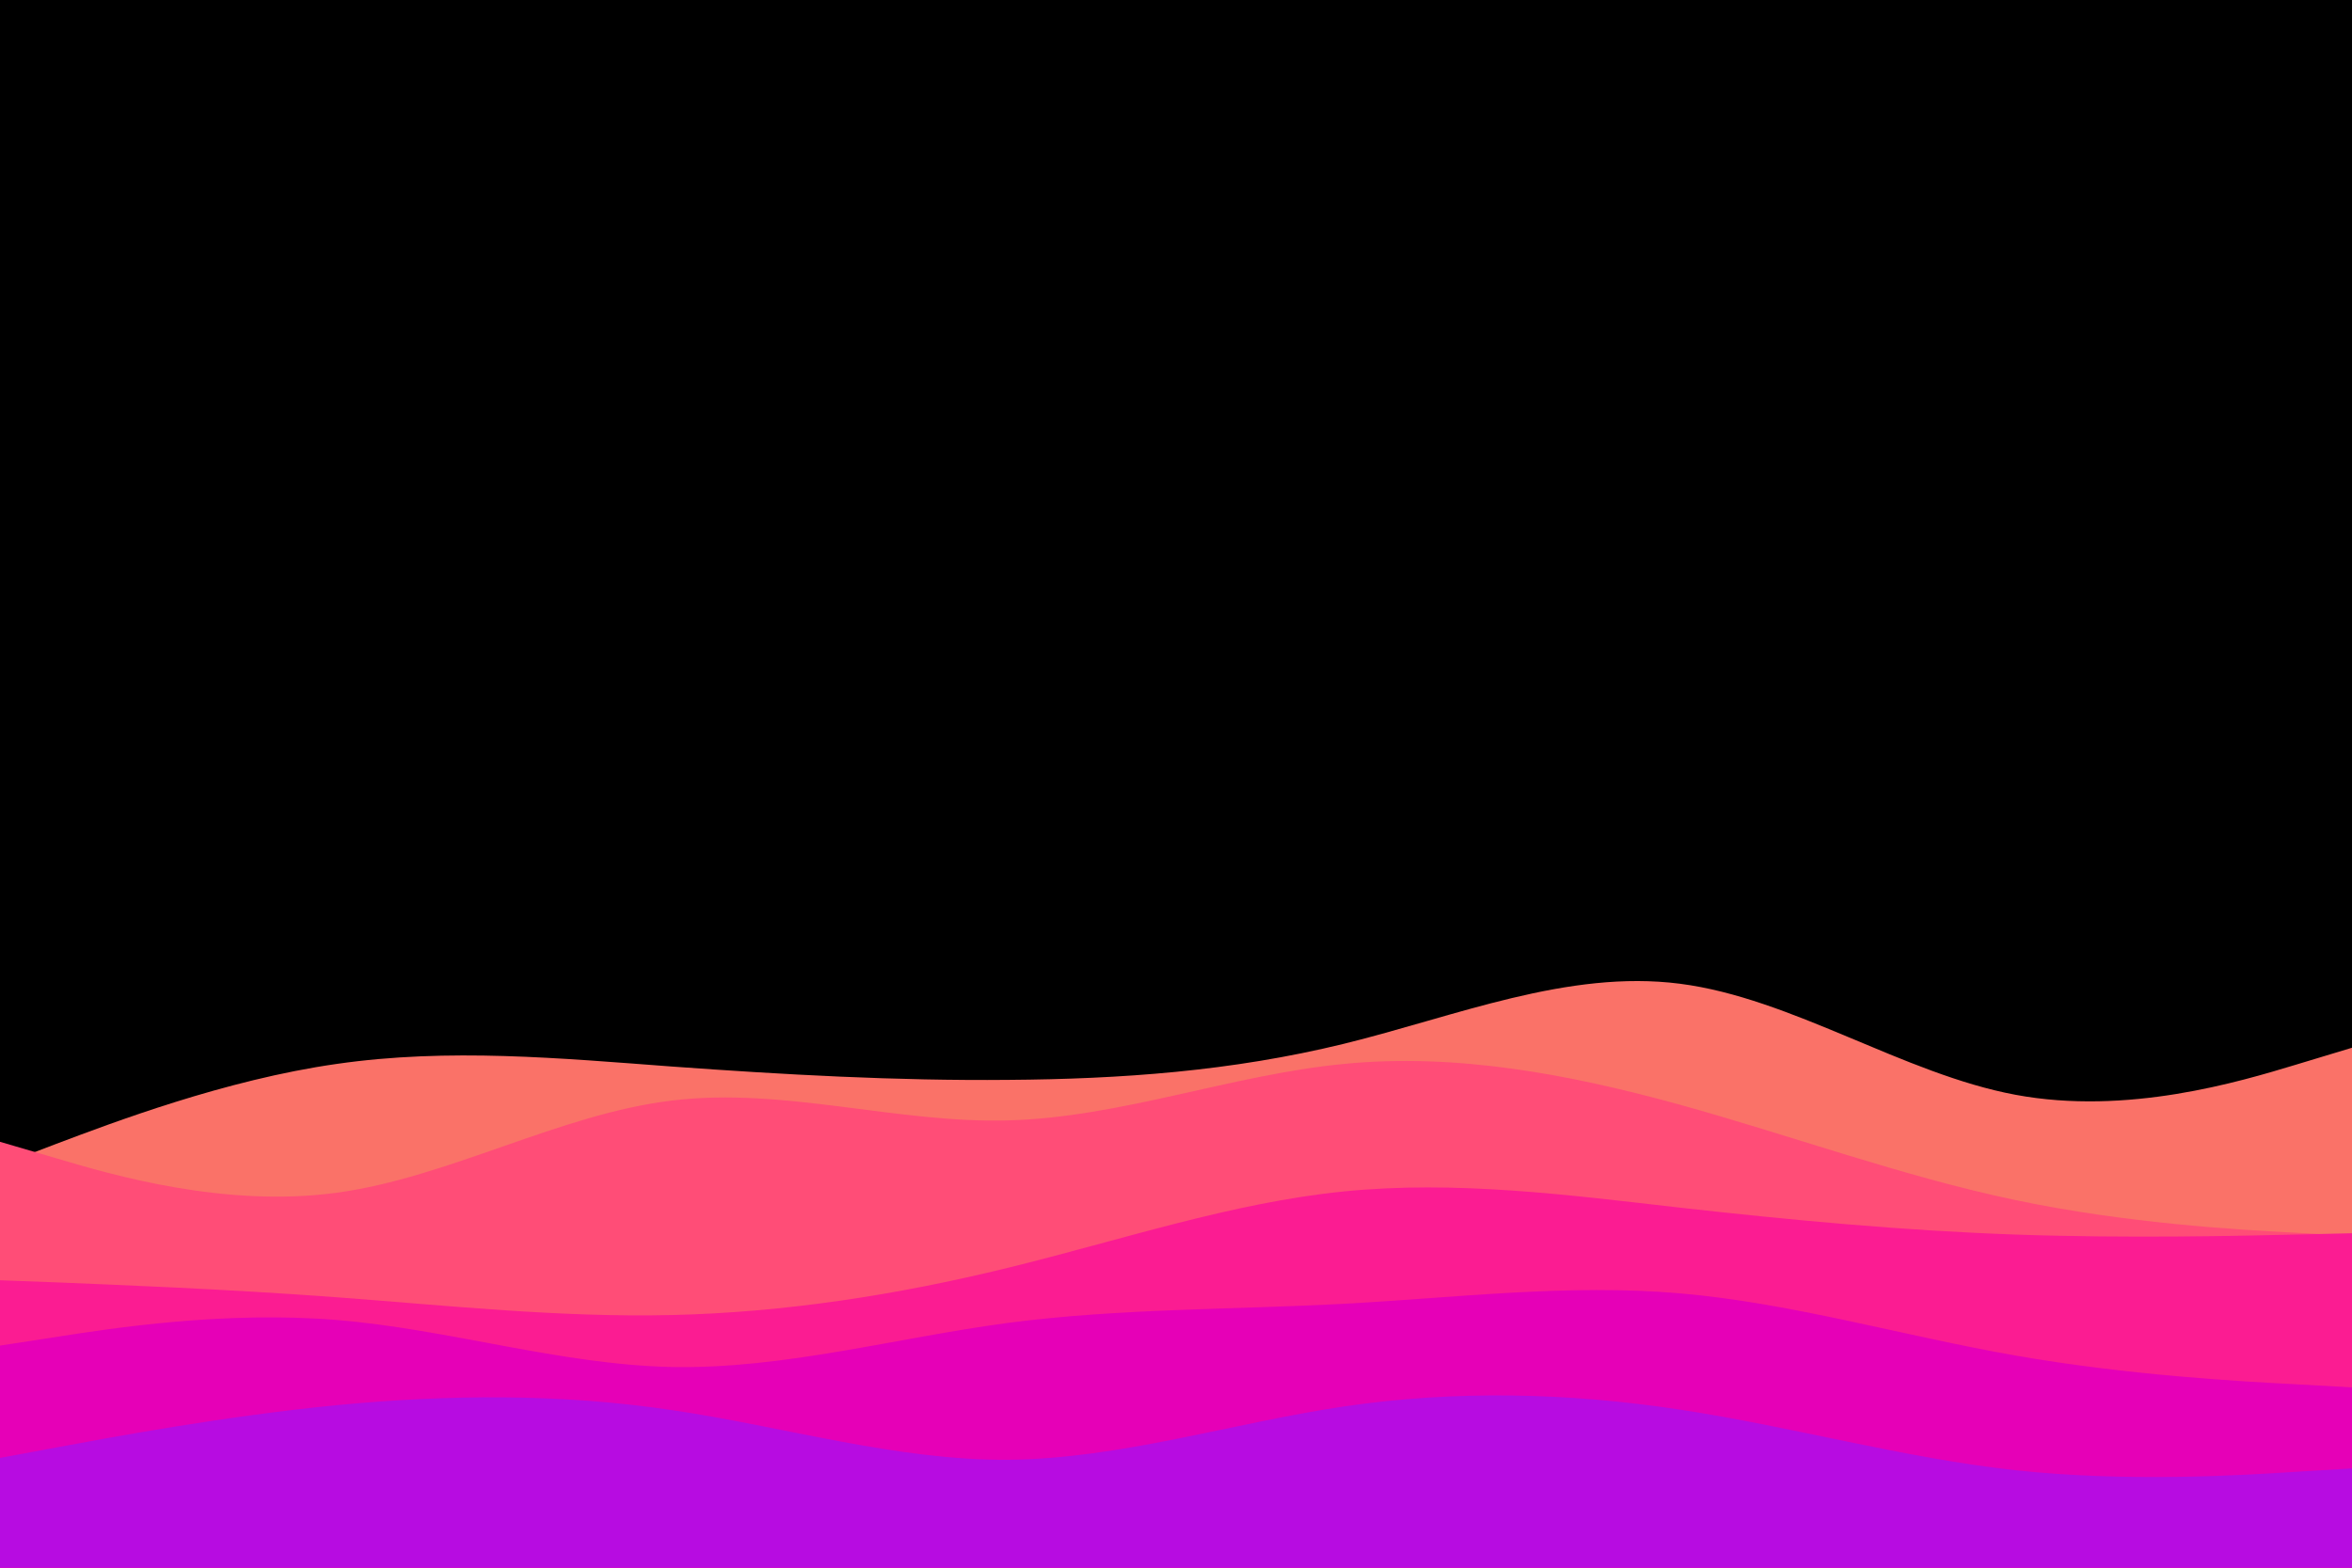 <svg id="visual" viewBox="0 0 900 600" width="900" height="600" xmlns="http://www.w3.org/2000/svg" xmlns:xlink="http://www.w3.org/1999/xlink" version="1.1"><rect x="0" y="0" width="900" height="600" fill="#000000"></rect><path d="M0 446L21.5 437.8C43 429.7 86 413.3 128.8 407.2C171.7 401 214.3 405 257.2 408.2C300 411.3 343 413.7 385.8 413.3C428.7 413 471.3 410 514.2 399.5C557 389 600 371 642.8 376.5C685.7 382 728.3 411 771.2 419C814 427 857 414 878.5 407.5L900 401L900 601L878.5 601C857 601 814 601 771.2 601C728.3 601 685.7 601 642.8 601C600 601 557 601 514.2 601C471.3 601 428.7 601 385.8 601C343 601 300 601 257.2 601C214.3 601 171.7 601 128.8 601C86 601 43 601 21.5 601L0 601Z" fill="#fa7268"></path><path d="M0 437L21.5 443.3C43 449.7 86 462.3 128.8 456.5C171.7 450.7 214.3 426.3 257.2 421.2C300 416 343 430 385.8 428.8C428.7 427.7 471.3 411.3 514.2 407.2C557 403 600 411 642.8 422.8C685.7 434.7 728.3 450.3 771.2 459.3C814 468.3 857 470.7 878.5 471.8L900 473L900 601L878.5 601C857 601 814 601 771.2 601C728.3 601 685.7 601 642.8 601C600 601 557 601 514.2 601C471.3 601 428.7 601 385.8 601C343 601 300 601 257.2 601C214.3 601 171.7 601 128.8 601C86 601 43 601 21.5 601L0 601Z" fill="#ff4d77"></path><path d="M0 490L21.5 490.8C43 491.7 86 493.3 128.8 496.5C171.7 499.7 214.3 504.3 257.2 503.3C300 502.3 343 495.7 385.8 485.2C428.7 474.7 471.3 460.3 514.2 456C557 451.7 600 457.3 642.8 462.2C685.7 467 728.3 471 771.2 472.5C814 474 857 473 878.5 472.5L900 472L900 601L878.5 601C857 601 814 601 771.2 601C728.3 601 685.7 601 642.8 601C600 601 557 601 514.2 601C471.3 601 428.7 601 385.8 601C343 601 300 601 257.2 601C214.3 601 171.7 601 128.8 601C86 601 43 601 21.5 601L0 601Z" fill="#fb1c92"></path><path d="M0 515L21.5 511.7C43 508.3 86 501.7 128.8 505.2C171.7 508.7 214.3 522.3 257.2 523.2C300 524 343 512 385.8 506.3C428.7 500.7 471.3 501.3 514.2 499C557 496.7 600 491.3 642.8 495C685.7 498.7 728.3 511.3 771.2 518.8C814 526.3 857 528.7 878.5 529.8L900 531L900 601L878.5 601C857 601 814 601 771.2 601C728.3 601 685.7 601 642.8 601C600 601 557 601 514.2 601C471.3 601 428.7 601 385.8 601C343 601 300 601 257.2 601C214.3 601 171.7 601 128.8 601C86 601 43 601 21.5 601L0 601Z" fill="#e600b7"></path><path d="M0 558L21.5 554C43 550 86 542 128.8 537.8C171.7 533.7 214.3 533.3 257.2 539.7C300 546 343 559 385.8 558.7C428.7 558.3 471.3 544.7 514.2 538.3C557 532 600 533 642.8 539.5C685.7 546 728.3 558 771.2 562.7C814 567.3 857 564.7 878.5 563.3L900 562L900 601L878.5 601C857 601 814 601 771.2 601C728.3 601 685.7 601 642.8 601C600 601 557 601 514.2 601C471.3 601 428.7 601 385.8 601C343 601 300 601 257.2 601C214.3 601 171.7 601 128.8 601C86 601 43 601 21.5 601L0 601Z" fill="#b70ce1"></path></svg>
